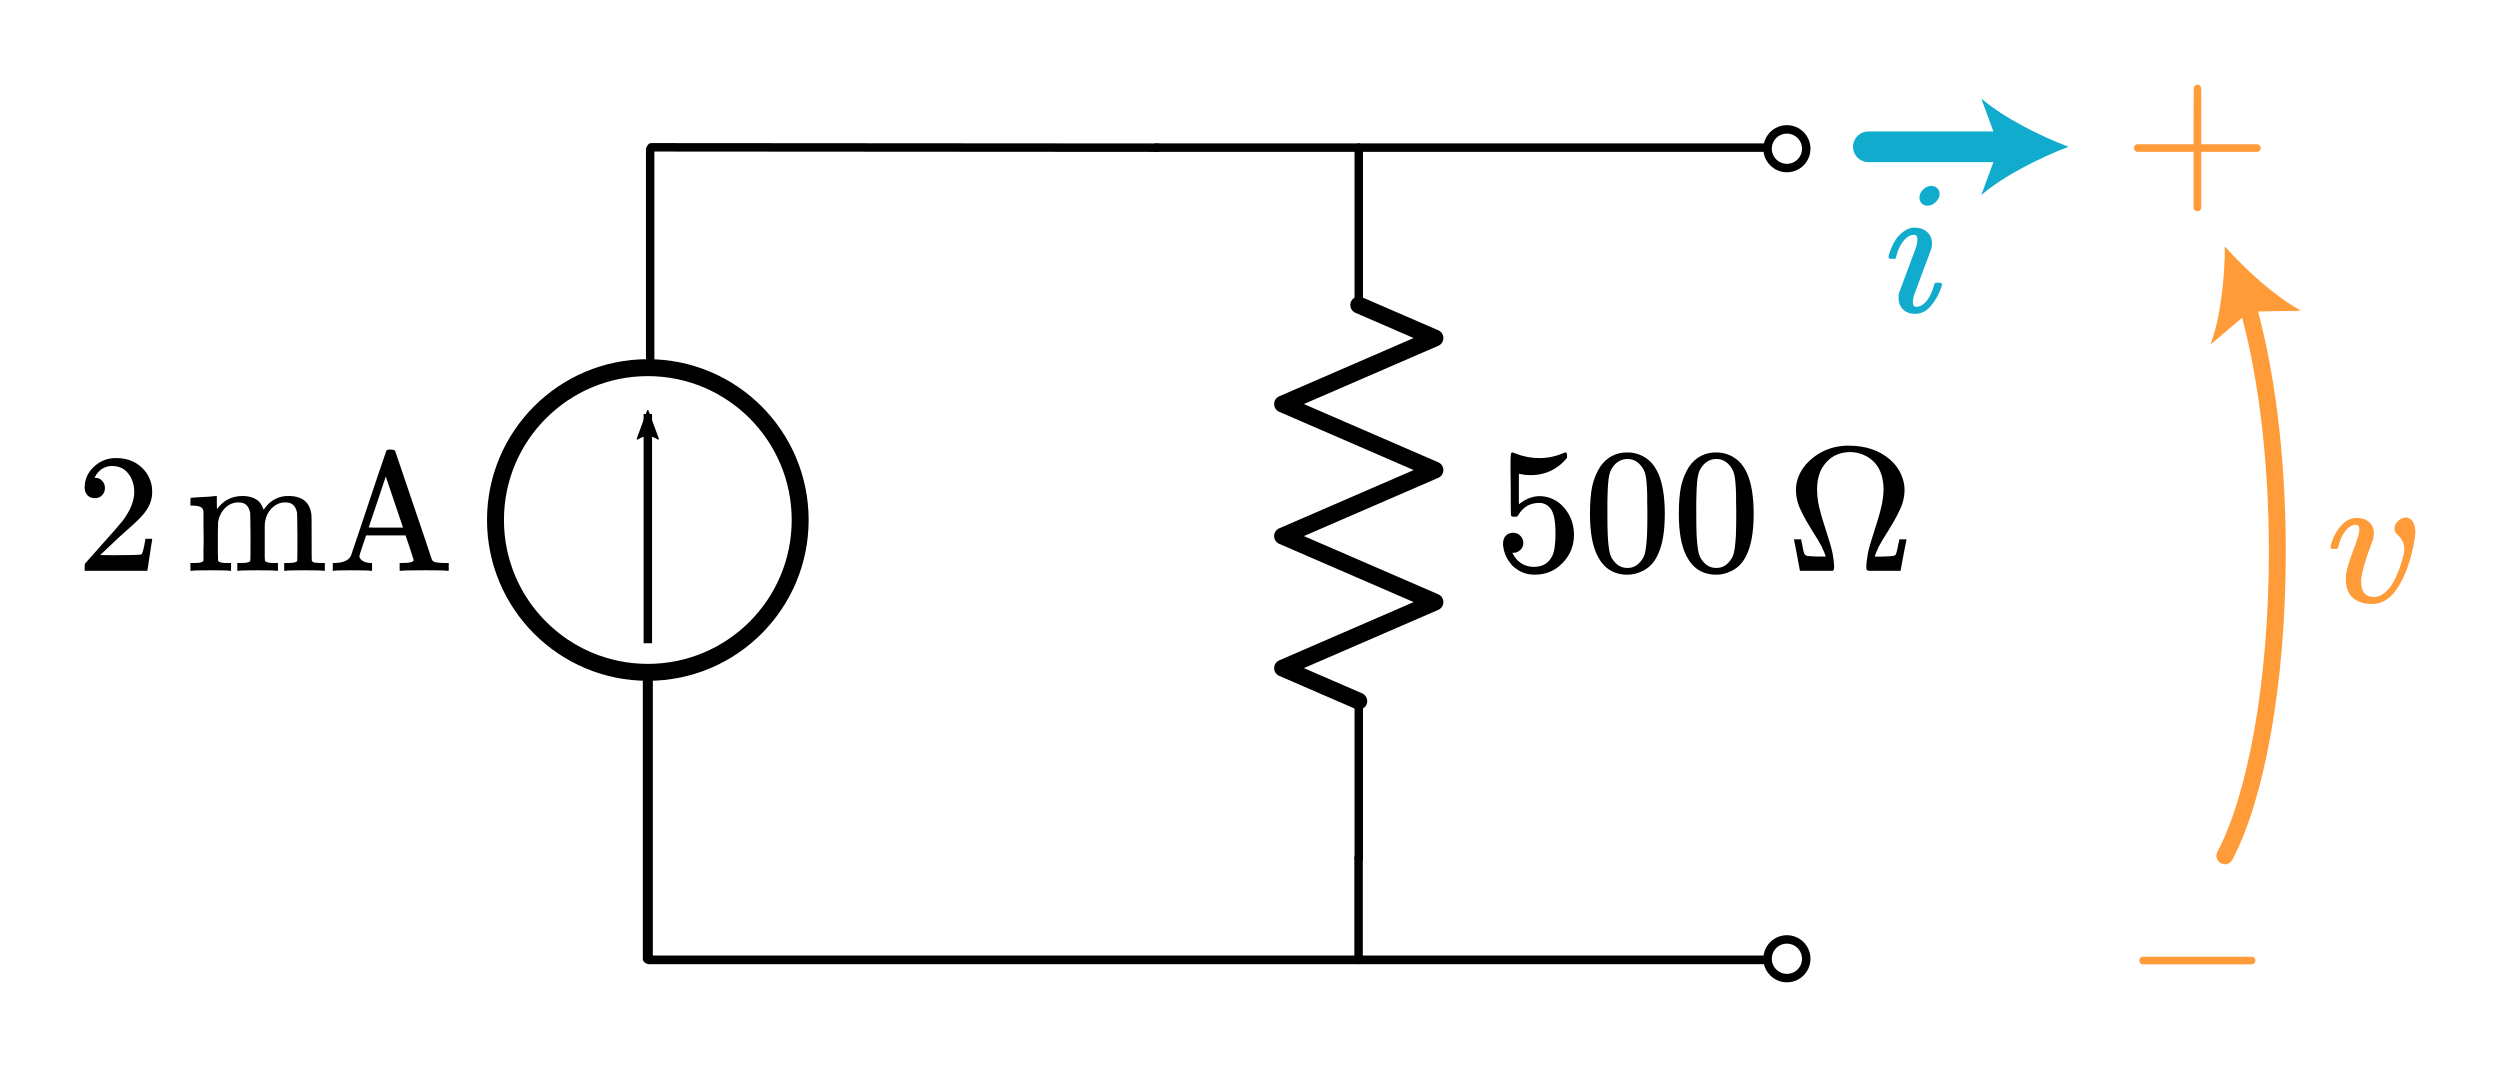 <?xml version="1.0" encoding="UTF-8" standalone="no"?>
<!-- Generator: Adobe Illustrator 19.1.0, SVG Export Plug-In . SVG Version: 6.00 Build 0)  -->

<svg
   xmlns:dc="http://purl.org/dc/elements/1.1/"
   xmlns:cc="http://creativecommons.org/ns#"
   xmlns:rdf="http://www.w3.org/1999/02/22-rdf-syntax-ns#"
   xmlns:svg="http://www.w3.org/2000/svg"
   xmlns="http://www.w3.org/2000/svg"
   xmlns:sodipodi="http://sodipodi.sourceforge.net/DTD/sodipodi-0.dtd"
   xmlns:inkscape="http://www.inkscape.org/namespaces/inkscape"
   version="1.1"
   id="Layer_1"
   x="0px"
   y="0px"
   viewBox="0 0 295.385 126.067"
   xml:space="preserve"
   inkscape:version="0.92.2 5c3e80d, 2017-08-06"
   sodipodi:docname="thevenin7a1.svg"
   width="295.385"
   height="126.067"><defs
     id="defs4921"><marker
       inkscape:stockid="Arrow2Lstart"
       orient="auto"
       refY="0"
       refX="0"
       id="Arrow2Lstart"
       style="overflow:visible"
       inkscape:isstock="true"><path
         id="path8145"
         style="fill:#000000;fill-opacity:1;fill-rule:evenodd;stroke:#000000;stroke-width:0.625;stroke-linejoin:round;stroke-opacity:1"
         d="M 8.719,4.034 -2.207,0.016 8.719,-4.002 c -1.745,2.372 -1.735,5.617 -6e-7,8.035 z"
         transform="matrix(1.1,0,0,1.1,1.1,0)"
         inkscape:connector-curvature="0" /></marker></defs><sodipodi:namedview
     pagecolor="#ffffff"
     bordercolor="#666666"
     borderopacity="1"
     objecttolerance="10"
     gridtolerance="10"
     guidetolerance="10"
     inkscape:pageopacity="0"
     inkscape:pageshadow="2"
     inkscape:window-width="1252"
     inkscape:window-height="737"
     id="namedview4919"
     showgrid="false"
     fit-margin-top="10"
     fit-margin-left="10"
     fit-margin-right="10"
     fit-margin-bottom="10"
     inkscape:zoom="1.6960906"
     inkscape:cx="147.69258"
     inkscape:cy="63.03334"
     inkscape:window-x="0"
     inkscape:window-y="0"
     inkscape:window-maximized="0"
     inkscape:current-layer="Layer_1" /><style
     type="text/css"
     id="style4823">
	.st0{fill:none;stroke:#000000;stroke-width:0.5;stroke-linecap:round;stroke-miterlimit:10;}
	.st1{fill:none;stroke:#000000;stroke-width:0.5;stroke-miterlimit:10;}
	.st2{fill:none;stroke:#11ACCD;stroke-width:3;stroke-linecap:round;stroke-miterlimit:10;}
	.st3{fill:#11ACCD;}
	.st4{fill:none;stroke:#11ACCD;stroke-width:4;stroke-miterlimit:10;}
	.st5{fill:none;stroke:#000000;stroke-linecap:round;stroke-linejoin:round;stroke-miterlimit:10;}
	.st6{fill:none;stroke:#000000;stroke-width:2;stroke-linecap:round;stroke-linejoin:round;stroke-miterlimit:10;}
	.st7{fill:none;stroke:#000000;stroke-width:2;stroke-miterlimit:10;}
	.st8{fill:none;stroke:#000000;stroke-linecap:round;stroke-miterlimit:10;}
	.st9{fill:none;stroke:#000000;stroke-width:1.5;stroke-miterlimit:10;}
	.st10{fill:none;stroke:#000000;stroke-width:1.5;stroke-linecap:round;stroke-miterlimit:10;}
	.st11{fill:none;stroke:#000000;stroke-width:2;stroke-linecap:round;stroke-miterlimit:10;}
	.st12{fill:none;}
	.st13{stroke:#000000;stroke-linecap:round;stroke-linejoin:round;stroke-miterlimit:10;}
	.st14{fill:none;stroke:#000000;stroke-miterlimit:10;}
	.st15{fill:#FFFFFF;stroke:#000000;stroke-miterlimit:10;}
	.st16{fill:#FF9C39;}
	.st17{fill:none;stroke:#E07D10;stroke-width:2;stroke-linecap:round;stroke-miterlimit:10;}
	.st18{fill:#E07D10;}
	.st19{fill:none;stroke:#FF9C39;stroke-width:2;stroke-linecap:round;stroke-miterlimit:10;}
	.st20{fill:none;stroke:#FF9C39;stroke-width:3;stroke-linecap:round;stroke-miterlimit:10;}
	.st21{fill:none;stroke:#1FAB54;stroke-width:3;stroke-miterlimit:10;}
	.st22{fill:#1FAB54;}
	.st23{font-family:'KaTeX_Main-Regular';}
	.st24{font-size:21px;}
	.st25{font-family:'KaTeX_Main-Italic';}
	.st26{fill:none;stroke:#11ACCD;stroke-width:2;stroke-linecap:round;stroke-miterlimit:10;}
</style><circle
     style="fill:none;stroke:#000000;stroke-width:2;stroke-miterlimit:10"
     id="circle4843"
     r="18"
     cy="61.44"
     cx="76.543"
     class="st7" /><line
     style="fill:none;stroke:#000000;stroke-width:1.184;stroke-linecap:round;stroke-linejoin:round;stroke-miterlimit:10"
     id="line4847"
     y2="113.268"
     x2="76.543"
     y1="79.642"
     x1="76.543"
     class="st5" /><line
     style="fill:none;stroke:#000000;stroke-width:1;stroke-miterlimit:10;stroke-dasharray:none;marker-start:url(#Arrow2Lstart)"
     id="line4849"
     y2="75.999"
     x2="76.543"
     y1="48.913"
     x1="76.543"
     class="st9" /><g
     id="g4867"
     transform="matrix(0,1,-1,0,214.543,-96.56)"><line
       class="st5"
       x1="179.4"
       y1="54"
       x2="198"
       y2="54"
       id="line4869"
       style="fill:none;stroke:#000000;stroke-linecap:round;stroke-linejoin:round;stroke-miterlimit:10" /><polyline
       class="st6"
       points="132.6,54 136.5,45 144.3,63 152.1,45 159.9,63 167.7,45 175.5,63 179.4,54  "
       id="polyline4871"
       style="fill:none;stroke:#000000;stroke-width:2;stroke-linecap:round;stroke-linejoin:round;stroke-miterlimit:10" /><line
       class="st5"
       x1="114"
       y1="54"
       x2="132.6"
       y2="54"
       id="line4873"
       style="fill:none;stroke:#000000;stroke-linecap:round;stroke-linejoin:round;stroke-miterlimit:10" /><rect
       x="114"
       y="42"
       class="st12"
       width="84"
       height="24"
       id="rect4875"
       style="fill:none" /></g><g
     aria-label="500Ω"
     style="font-style:normal;font-variant:normal;font-weight:normal;font-stretch:normal;font-size:21px;line-height:0%;font-family:KaTeX_Main;-inkscape-font-specification:'KaTeX_Main, Normal';text-align:start;writing-mode:lr-tb;text-anchor:start"
     id="text4877"><path
       d="m 178.79,62.947 q 0.504,0 0.84,0.357 0.357,0.336 0.357,0.861 0,0.483 -0.357,0.819 -0.357,0.336 -0.798,0.336 h -0.147 l 0.063,0.105 q 0.315,0.672 0.966,1.113 0.651,0.441 1.533,0.441 1.491,0 2.142,-1.26 0.399,-0.777 0.399,-2.688 0,-2.163 -0.567,-2.919 -0.546,-0.693 -1.344,-0.693 -1.638,0 -2.478,1.428 -0.084,0.147 -0.168,0.189 -0.063,0.021 -0.294,0.021 -0.357,0 -0.399,-0.126 -0.042,-0.084 -0.042,-3.675 0,-0.63 -0.021,-1.491 0,-0.861 0,-1.092 0,-1.176 0.126,-1.176 0.042,-0.042 0.084,-0.042 l 0.378,0.126 q 1.365,0.546 2.793,0.546 1.491,0 2.856,-0.588 0.168,-0.084 0.273,-0.084 0.168,0 0.168,0.378 v 0.273 q -1.701,2.037 -4.305,2.037 -0.651,0 -1.176,-0.126 l -0.21,-0.042 v 3.612 q 1.197,-0.966 2.457,-0.966 0.399,0 0.861,0.105 1.407,0.357 2.289,1.596 0.903,1.239 0.903,2.898 0,1.911 -1.344,3.297 -1.323,1.386 -3.276,1.386 -1.323,0 -2.247,-0.735 -0.399,-0.252 -0.693,-0.693 -0.63,-0.756 -0.798,-1.869 0,-0.063 -0.021,-0.189 0,-0.147 0,-0.21 0,-0.588 0.336,-0.924 0.336,-0.336 0.861,-0.336 z"
       style="font-style:normal;font-variant:normal;font-weight:normal;font-stretch:normal;font-size:21px;line-height:0%;font-family:KaTeX_Main;-inkscape-font-specification:'KaTeX_Main, Normal';text-align:start;writing-mode:lr-tb;text-anchor:start"
       id="path8732" /><path
       d="m 189.059,55.156 q 1.176,-1.701 3.213,-1.701 1.533,0 2.688,1.05 0.567,0.546 0.966,1.428 0.777,1.743 0.777,4.788 0,3.255 -0.903,4.977 -0.588,1.218 -1.722,1.764 -0.882,0.441 -1.785,0.441 -2.415,0 -3.528,-2.205 -0.903,-1.722 -0.903,-4.977 0,-1.953 0.252,-3.213 0.273,-1.281 0.945,-2.352 z m 4.725,-0.252 q -0.609,-0.672 -1.491,-0.672 -0.882,0 -1.512,0.672 -0.462,0.483 -0.63,1.176 -0.168,0.693 -0.21,2.394 0,0.126 -0.021,0.819 0,0.693 0,1.155 0,2.016 0.042,2.814 0.084,1.47 0.252,2.121 0.168,0.63 0.63,1.092 0.567,0.63 1.449,0.63 0.861,0 1.428,-0.63 0.462,-0.462 0.63,-1.092 0.168,-0.651 0.252,-2.121 0.042,-0.798 0.042,-2.814 0,-0.462 -0.021,-1.155 0,-0.693 0,-0.819 -0.042,-1.701 -0.21,-2.394 -0.168,-0.693 -0.63,-1.176 z"
       style="font-style:normal;font-variant:normal;font-weight:normal;font-stretch:normal;font-size:21px;line-height:0%;font-family:KaTeX_Main;-inkscape-font-specification:'KaTeX_Main, Normal';text-align:start;writing-mode:lr-tb;text-anchor:start"
       id="path8734" /><path
       d="m 199.559,55.156 q 1.176,-1.701 3.213,-1.701 1.533,0 2.688,1.05 0.567,0.546 0.966,1.428 0.777,1.743 0.777,4.788 0,3.255 -0.903,4.977 -0.588,1.218 -1.722,1.764 -0.882,0.441 -1.785,0.441 -2.415,0 -3.528,-2.205 -0.903,-1.722 -0.903,-4.977 0,-1.953 0.252,-3.213 0.273,-1.281 0.945,-2.352 z m 4.725,-0.252 q -0.609,-0.672 -1.491,-0.672 -0.882,0 -1.512,0.672 -0.462,0.483 -0.63,1.176 -0.168,0.693 -0.21,2.394 0,0.126 -0.021,0.819 0,0.693 0,1.155 0,2.016 0.042,2.814 0.084,1.47 0.252,2.121 0.168,0.63 0.63,1.092 0.567,0.63 1.449,0.63 0.861,0 1.428,-0.63 0.462,-0.462 0.63,-1.092 0.168,-0.651 0.252,-2.121 0.042,-0.798 0.042,-2.814 0,-0.462 -0.021,-1.155 0,-0.693 0,-0.819 -0.042,-1.701 -0.21,-2.394 -0.168,-0.693 -0.63,-1.176 z"
       style="font-style:normal;font-variant:normal;font-weight:normal;font-stretch:normal;font-size:21px;line-height:0%;font-family:KaTeX_Main;-inkscape-font-specification:'KaTeX_Main, Normal';text-align:start;writing-mode:lr-tb;text-anchor:start"
       id="path8736" /><path
       d="m 216.713,67.021 q 0,0.273 -0.147,0.42 h -3.906 v -0.042 q -0.021,-0.021 -0.336,-1.827 l -0.357,-1.806 v -0.042 h 0.84 l 0.021,0.105 q 0,0.105 0.084,0.399 0.147,0.945 0.315,1.26 0.084,0.105 0.147,0.147 0.273,0.105 1.407,0.126 h 0.924 v -0.063 q -0.105,-0.336 -0.462,-1.113 -0.336,-0.651 -1.155,-1.932 -1.344,-2.163 -1.68,-3.297 -0.21,-0.777 -0.21,-1.449 0,-0.63 0.168,-1.197 0.462,-1.575 1.953,-2.709 1.491,-1.155 3.486,-1.323 0.126,-0.021 0.315,-0.021 h 0.315 q 2.961,0 4.851,1.617 1.197,1.05 1.575,2.436 0.168,0.567 0.168,1.197 0,0.672 -0.21,1.449 -0.336,1.134 -1.68,3.297 -0.819,1.281 -1.155,1.932 -0.357,0.777 -0.462,1.113 v 0.063 h 0.924 q 1.134,-0.021 1.407,-0.126 0.084,-0.042 0.147,-0.147 0.147,-0.315 0.315,-1.26 0.084,-0.294 0.084,-0.399 l 0.021,-0.105 h 0.84 v 0.042 l -0.357,1.806 q -0.315,1.806 -0.336,1.827 v 0.042 h -1.932 q -1.554,0 -1.806,0 -0.231,-0.021 -0.273,-0.126 -0.042,-0.084 -0.042,-0.294 0,-0.609 0.189,-1.659 0.168,-0.84 0.819,-2.835 0.672,-2.037 0.882,-3.192 0.147,-0.882 0.147,-1.449 0,-2.961 -2.163,-4.053 -0.882,-0.42 -1.764,-0.42 -2.142,0 -3.276,1.785 -0.651,1.029 -0.651,2.667 0,0.714 0.126,1.47 0.21,1.155 0.882,3.192 0.651,1.995 0.819,2.835 0.189,1.029 0.189,1.659 z"
       style="font-style:normal;font-variant:normal;font-weight:normal;font-stretch:normal;font-size:21px;line-height:0%;font-family:KaTeX_Main;-inkscape-font-specification:'KaTeX_Main, Normal';text-align:start;writing-mode:lr-tb;text-anchor:start"
       id="path8738" /></g><g
     aria-label="2mA"
     style="font-style:normal;font-variant:normal;font-weight:normal;font-stretch:normal;font-size:20px;line-height:0%;font-family:KaTeX_Main;-inkscape-font-specification:'KaTeX_Main, Normal';text-align:start;writing-mode:lr-tb;text-anchor:start;fill:#000000;fill-opacity:1;stroke:none;stroke-opacity:1"
     id="text4893"><path
       d="m 11.2,58.861 q -0.56,0 -0.88,-0.36 -0.32,-0.36 -0.32,-0.88 0,-1.44 1.08,-2.46 1.1,-1.04 2.62,-1.04 1.72,0 2.84,0.94 1.14,0.92 1.4,2.42 0.04,0.36 0.04,0.66 0,1.16 -0.7,2.18 -0.56,0.84 -2.26,2.3 -0.72,0.62 -2,1.84 l -1.18,1.12 1.52,0.02 q 3.14,0 3.34,-0.1 0.08,-0.02 0.2,-0.42 0.08,-0.22 0.28,-1.36 v -0.06 h 0.8 v 0.06 l -0.56,3.66 v 0.06 H 10 v -0.38 q 0,-0.4 0.04,-0.46 0.02,-0.02 1.68,-1.9 2.18,-2.42 2.8,-3.2 1.34,-1.82 1.34,-3.34 0,-1.32 -0.7,-2.2 -0.68,-0.9 -1.92,-0.9 -1.16,0 -1.88,1.04 -0.04,0.08 -0.12,0.22 -0.06,0.1 -0.06,0.12 0,0.02 0.1,0.02 0.5,0 0.8,0.36 0.32,0.36 0.32,0.84 0,0.5 -0.34,0.86 -0.32,0.34 -0.86,0.34 z"
       style="font-style:normal;font-variant:normal;font-weight:normal;font-stretch:normal;font-size:20px;line-height:0%;font-family:KaTeX_Main;-inkscape-font-specification:'KaTeX_Main, Normal';text-align:start;writing-mode:lr-tb;text-anchor:start;fill:#000000;fill-opacity:1;stroke:none;stroke-opacity:1"
       id="path8725" /><path
       d="m 25.76,66.241 q 0.16,0.28 0.94,0.28 h 0.28 0.32 v 0.92 h -0.16 q -0.26,-0.06 -2.24,-0.06 -1.98,0 -2.24,0.06 H 22.5 v -0.92 h 0.32 0.28 q 0.78,0 0.94,-0.28 v -0.16 q 0,-0.18 0,-0.46 0,-0.28 0,-0.62 0.02,-0.36 0.02,-0.78 0,-0.44 0,-0.84 0,-0.62 -0.02,-1.32 0,-0.72 0,-1.18 v -0.46 q -0.06,-0.38 -0.3,-0.5 -0.22,-0.14 -0.88,-0.18 H 22.5 v -0.46 q 0,-0.46 0.04,-0.46 l 0.2,-0.02 q 0.2,-0.02 0.56,-0.04 0.38,-0.02 0.74,-0.04 0.34,-0.02 0.72,-0.04 0.38,-0.04 0.58,-0.06 0.2,-0.02 0.22,-0.02 h 0.06 v 0.8 q 0,0.76 0.02,0.76 l 0.02,-0.02 q 1.08,-1.54 3.06,-1.54 1.94,0.06 2.38,1.52 l 0.04,0.1 q 0.48,-0.6 0.54,-0.66 1.02,-0.96 2.38,-0.96 2.5,0 2.74,2.26 0.02,0.14 0.02,2.78 0,2.56 0.02,2.6 0.08,0.16 0.24,0.22 0.42,0.06 0.98,0.06 h 0.32 v 0.92 h -0.16 q -0.26,-0.06 -2.24,-0.06 -1.98,0 -2.24,0.06 h -0.16 v -0.92 h 0.32 0.16 q 1.06,0 1.06,-0.32 0.02,-0.04 0.02,-2.76 -0.02,-2.7 -0.04,-2.86 -0.14,-0.64 -0.46,-0.92 -0.3,-0.3 -0.94,-0.3 -0.9,0 -1.58,0.68 -0.7,0.7 -0.82,1.76 0,0.02 -0.02,0.38 0,0.34 0,0.88 0,0.54 0,1.02 0,0.3 0,0.64 0,0.32 0,0.58 0,0.26 0,0.48 0.02,0.2 0.02,0.34 v 0.12 q 0.16,0.28 0.94,0.28 h 0.28 0.32 v 0.92 h -0.16 q -0.26,-0.06 -2.24,-0.06 -1.98,0 -2.24,0.06 h -0.16 v -0.92 h 0.32 0.16 q 1.06,0 1.06,-0.32 0.02,-0.04 0.02,-2.76 -0.02,-2.7 -0.04,-2.86 -0.14,-0.64 -0.46,-0.92 -0.3,-0.3 -0.94,-0.3 -0.9,0 -1.58,0.68 -0.7,0.7 -0.82,1.76 0,0.02 0,0.38 0,0.34 -0.02,0.88 0,0.54 0,1.02 0,0.3 0,0.64 0,0.32 0,0.58 0.02,0.26 0.02,0.48 0,0.2 0,0.34 z"
       style="font-style:normal;font-variant:normal;font-weight:normal;font-stretch:normal;font-size:20px;line-height:0%;font-family:KaTeX_Main;-inkscape-font-specification:'KaTeX_Main, Normal';text-align:start;writing-mode:lr-tb;text-anchor:start;fill:#000000;fill-opacity:1;stroke:none;stroke-opacity:1"
       id="path8727" /><path
       d="m 43.78,67.441 q -0.36,-0.06 -2.3,-0.06 -1.78,0 -2.02,0.06 h -0.14 v -0.92 h 0.3 q 1.44,-0.06 1.84,-0.84 0.02,-0.06 1.06,-3.14 1.04,-3.1 2.06,-6.16 1.04,-3.08 1.06,-3.1 0.06,-0.16 0.38,-0.16 h 0.18 q 0.4,0.02 0.48,0.14 0.02,0.02 1.94,5.72 1.94,5.7 2.4,7.12 0.06,0.12 0.14,0.2 0.22,0.2 1.26,0.22 h 0.6 v 0.92 h -0.18 q -0.3,-0.06 -2.54,-0.06 -2.58,0 -2.88,0.06 h -0.2 v -0.92 h 0.26 q 1.4,0 1.4,-0.36 0,-0.04 -0.48,-1.48 l -0.48,-1.42 h -4.66 l -0.4,1.18 q -0.4,1.18 -0.4,1.3 0,0.1 0.06,0.18 0.12,0.26 0.5,0.44 0.4,0.16 0.84,0.16 h 0.1 v 0.92 z m 3.22,-6.94 q -0.58,-1.74 -1.02,-3.02 l -0.4,-1.18 -1,3 -1.02,3.02 q 0,0.02 2.02,0.02 h 2.04 z"
       style="font-style:normal;font-variant:normal;font-weight:normal;font-stretch:normal;font-size:20px;line-height:0%;font-family:KaTeX_Main;-inkscape-font-specification:'KaTeX_Main, Normal';text-align:start;writing-mode:lr-tb;text-anchor:start;fill:#000000;fill-opacity:1;stroke:none;stroke-opacity:1"
       id="path8729" /></g><path
     style="fill:none;fill-rule:evenodd;stroke:#000000;stroke-width:1.001;stroke-linecap:round;stroke-linejoin:miter;stroke-miterlimit:4;stroke-dasharray:none;stroke-opacity:1"
     d="M 76.957,17.406 136.783,17.448"
     id="path4962"
     inkscape:connector-curvature="0" /><path
     style="fill:none;fill-rule:evenodd;stroke:#000000;stroke-width:1.025px;stroke-linecap:round;stroke-linejoin:miter;stroke-opacity:1"
     d="m 76.73,113.414 133.198,0"
     id="path4191"
     inkscape:connector-curvature="0"
     sodipodi:nodetypes="cc" /><circle
     style="fill:#ffffff;fill-opacity:1;stroke:#000000;stroke-width:1;stroke-linecap:round;stroke-linejoin:round;stroke-miterlimit:4;stroke-dasharray:none;stroke-opacity:1"
     id="path4193-7-4"
     cx="211.13"
     cy="113.282"
     r="2.284" /><path
     style="fill:none;fill-rule:evenodd;stroke:#000000;stroke-width:0.995px;stroke-linecap:round;stroke-linejoin:miter;stroke-opacity:1"
     d="m 76.82,43.436 0,-25.812"
     id="path4225"
     inkscape:connector-curvature="0" /><path
     style="fill:none;fill-rule:evenodd;stroke:#000000;stroke-width:1;stroke-linecap:butt;stroke-linejoin:miter;stroke-miterlimit:4;stroke-dasharray:none;stroke-opacity:1"
     d="m 136.406,17.442 74.374,0"
     id="path4227"
     inkscape:connector-curvature="0" /><circle
     style="fill:#ffffff;fill-opacity:1;stroke:#000000;stroke-width:1;stroke-linecap:round;stroke-linejoin:round;stroke-miterlimit:4;stroke-dasharray:none;stroke-opacity:1"
     id="path4193-7"
     cx="211.13"
     cy="17.572"
     r="2.284" /><g
     aria-label="−"
     style="font-style:normal;font-variant:normal;font-weight:normal;font-stretch:normal;font-size:22.5px;line-height:0%;font-family:KaTeX_Main;-inkscape-font-specification:'KaTeX_Main, Normal';text-align:start;writing-mode:lr-tb;text-anchor:start;fill:#ff9c39"
     id="text4881"><path
       d="m 253.083,113.942 q -0.315,-0.158 -0.315,-0.45 0,-0.292 0.315,-0.45 h 13.072 q 0.338,0.18 0.338,0.45 0,0.27 -0.338,0.45 z"
       style="font-style:normal;font-variant:normal;font-weight:normal;font-stretch:normal;font-size:22.5px;line-height:0%;font-family:KaTeX_Main;-inkscape-font-specification:'KaTeX_Main, Normal';text-align:start;writing-mode:lr-tb;text-anchor:start;fill:#ff9c39"
       id="path8722" /></g><g
     aria-label="v"
     style="font-style:normal;font-variant:normal;font-weight:normal;font-stretch:normal;font-size:21px;line-height:0%;font-family:KaTeX_Math;-inkscape-font-specification:'KaTeX_Math, Normal';text-align:start;writing-mode:lr-tb;text-anchor:start;fill:#ff9c39"
     id="text4883"><path
       d="m 280.3,71.364 q -1.44,0 -2.295,-0.72 -0.833,-0.743 -0.833,-2.16 0,-0.405 0.045,-0.765 0.203,-1.08 1.058,-3.308 l 0.36,-1.08 q 0.135,-0.405 0.135,-0.765 0,-0.562 -0.427,-0.562 -0.158,0 -0.36,0.068 -1.147,0.405 -1.732,2.587 0,0.022 -0.022,0.09 -0.022,0.045 -0.045,0.068 0,0 -0.022,0.022 -0.022,0.022 -0.09,0.022 -0.045,0 -0.09,0 -0.045,0 -0.18,0 h -0.315 q -0.135,-0.135 -0.135,-0.203 0,-0.068 0.068,-0.338 0.54,-1.778 1.665,-2.655 0.608,-0.472 1.395,-0.472 0.877,0 1.44,0.495 0.562,0.495 0.562,1.305 0,0.383 -0.068,0.585 0,0.158 -0.338,0.99 -1.035,2.812 -1.103,4.005 0,0.608 0.113,0.99 0.292,0.968 1.417,0.968 0.608,0 1.08,-0.36 1.395,-0.922 2.317,-4.253 0.18,-0.63 0.18,-1.035 0,-0.99 -0.877,-1.778 -0.292,-0.27 -0.292,-0.608 0,-0.517 0.405,-0.922 0.427,-0.427 0.945,-0.427 0.54,0 0.833,0.517 0.292,0.495 0.292,1.192 0,0.787 -0.45,2.587 -0.427,1.732 -1.08,3.015 -1.417,2.902 -3.555,2.902 z"
       style="font-size:22.5px"
       id="path8719" /></g><g
     aria-label="+"
     style="font-style:normal;font-variant:normal;font-weight:normal;font-stretch:normal;font-size:22.5px;line-height:0%;font-family:KaTeX_Main;-inkscape-font-specification:'KaTeX_Main, Normal';text-align:start;writing-mode:lr-tb;text-anchor:start;fill:#ff9c39"
     id="text4897"><path
       d="m 252.453,17.942 q -0.315,-0.158 -0.315,-0.45 0,-0.292 0.315,-0.45 h 6.728 v -3.375 l 0.022,-3.375 Q 259.428,10 259.63,10 q 0.292,0 0.45,0.338 v 6.705 h 6.705 q 0.338,0.18 0.338,0.45 0,0.27 -0.338,0.45 h -6.705 v 6.705 q -0.158,0.315 -0.45,0.315 -0.292,0 -0.45,-0.315 v -6.705 z"
       style="font-style:normal;font-variant:normal;font-weight:normal;font-stretch:normal;font-size:22.5px;line-height:0%;font-family:KaTeX_Main;-inkscape-font-specification:'KaTeX_Main, Normal';text-align:start;writing-mode:lr-tb;text-anchor:start;fill:#ff9c39"
       id="path8716" /></g><g
     id="g4899"
     transform="translate(10.877,-42.883)"><g
       id="g4901"><path
         class="st19"
         d="m 252,144 c 3.7,-7 6.2,-20.5 6.2,-36 0,-11.4 -1.4,-21.8 -3.6,-29.3"
         id="path4903"
         inkscape:connector-curvature="0"
         style="fill:none;stroke:#ff9c39;stroke-width:2;stroke-linecap:round;stroke-miterlimit:10" /><g
         id="g4905"><path
           class="st16"
           d="m 252,72 c 2.4,2.7 5.9,5.9 9,7.6 l -6.1,0.1 -4.6,3.9 c 1.2,-3.2 1.7,-8 1.7,-11.6 z"
           id="path4907"
           inkscape:connector-curvature="0"
           style="fill:#ff9c39" /></g></g></g><g
     transform="translate(106.232,-94.657)"
     id="g5760"><line
       style="font-family:KaTeX_Main-Regular;fill:none;stroke:#11accd;stroke-width:3.622;stroke-linecap:round;stroke-linejoin:round;stroke-miterlimit:4;stroke-dasharray:none"
       id="line4509"
       y2="112"
       x2="130.267"
       y1="112"
       x1="114.52"
       class="st23" /><g
       transform="translate(0.164,4)"
       style="stroke-width:2;stroke-miterlimit:4;stroke-dasharray:none"
       id="g4511"><path
         style="fill:#11accd;stroke-width:2;stroke-miterlimit:4;stroke-dasharray:none"
         inkscape:connector-curvature="0"
         id="path4513"
         d="m 138,108 c -3.4,1.3 -7.6,3.4 -10.3,5.7 l 2.1,-5.7 -2.1,-5.7 c 2.7,2.3 6.9,4.4 10.3,5.7 z"
         class="st22" /></g></g><g
     aria-label="i"
     style="font-style:normal;font-variant:normal;font-weight:normal;font-stretch:normal;font-size:22.5px;line-height:0%;font-family:KaTeX_Math;-inkscape-font-specification:'KaTeX_Math, Normal';text-align:start;letter-spacing:1;writing-mode:lr-tb;text-anchor:start;fill:#11accd;stroke:#11accd;stroke-width:2;stroke-linecap:round;stroke-miterlimit:10"
     id="text4351"><path
       d="m 226.793,23.337 q 0,-0.517 0.427,-0.945 0.427,-0.427 0.99,-0.427 0.405,0 0.675,0.27 0.292,0.27 0.292,0.675 0,0.495 -0.45,0.945 -0.45,0.45 -0.99,0.45 -0.405,0 -0.675,-0.27 -0.27,-0.27 -0.27,-0.698 z m -0.517,13.748 q -0.877,0 -1.417,-0.517 -0.54,-0.517 -0.54,-1.395 0,-0.383 0.045,-0.517 0,-0.045 1.035,-2.768 1.035,-2.745 1.035,-2.79 0.113,-0.36 0.113,-0.81 0,-0.54 -0.383,-0.54 h -0.045 q -0.54,0 -1.035,0.517 -0.72,0.743 -1.058,2.115 0,0.022 -0.022,0.09 -0.022,0.045 -0.045,0.068 0,0 -0.022,0.022 -0.022,0.022 -0.09,0.022 -0.045,0 -0.09,0 -0.045,0 -0.18,0 h -0.315 q -0.135,-0.135 -0.135,-0.203 0,-0.068 0.068,-0.315 0.585,-1.935 1.71,-2.7 0.608,-0.472 1.305,-0.472 0.9,0 1.485,0.517 0.585,0.517 0.585,1.395 0,0.292 -0.113,0.675 -0.022,0.045 -1.035,2.768 l -1.012,2.723 q -0.113,0.495 -0.113,0.72 0,0.562 0.383,0.562 0.315,0 0.562,-0.135 0.99,-0.472 1.552,-2.362 0.068,-0.27 0.113,-0.315 0.068,-0.045 0.383,-0.045 0.203,0 0.27,0.022 0.09,0 0.135,0.045 0.045,0.045 0.045,0.158 0,0.09 -0.068,0.292 -0.427,1.282 -1.238,2.228 -0.787,0.945 -1.867,0.945 z"
       style="font-style:normal;font-variant:normal;font-weight:normal;font-stretch:normal;font-size:22.5px;line-height:125%;font-family:KaTeX_Math;-inkscape-font-specification:'KaTeX_Math, Normal';text-align:start;writing-mode:lr-tb;text-anchor:start;stroke:none"
       id="path8713" /></g><path
     style="fill:none;fill-rule:evenodd;stroke:#000000;stroke-width:1px;stroke-linecap:round;stroke-linejoin:miter;stroke-opacity:1"
     d="m 160.521,101.377 0,12.044"
     id="path8121"
     inkscape:connector-curvature="0" /></svg>